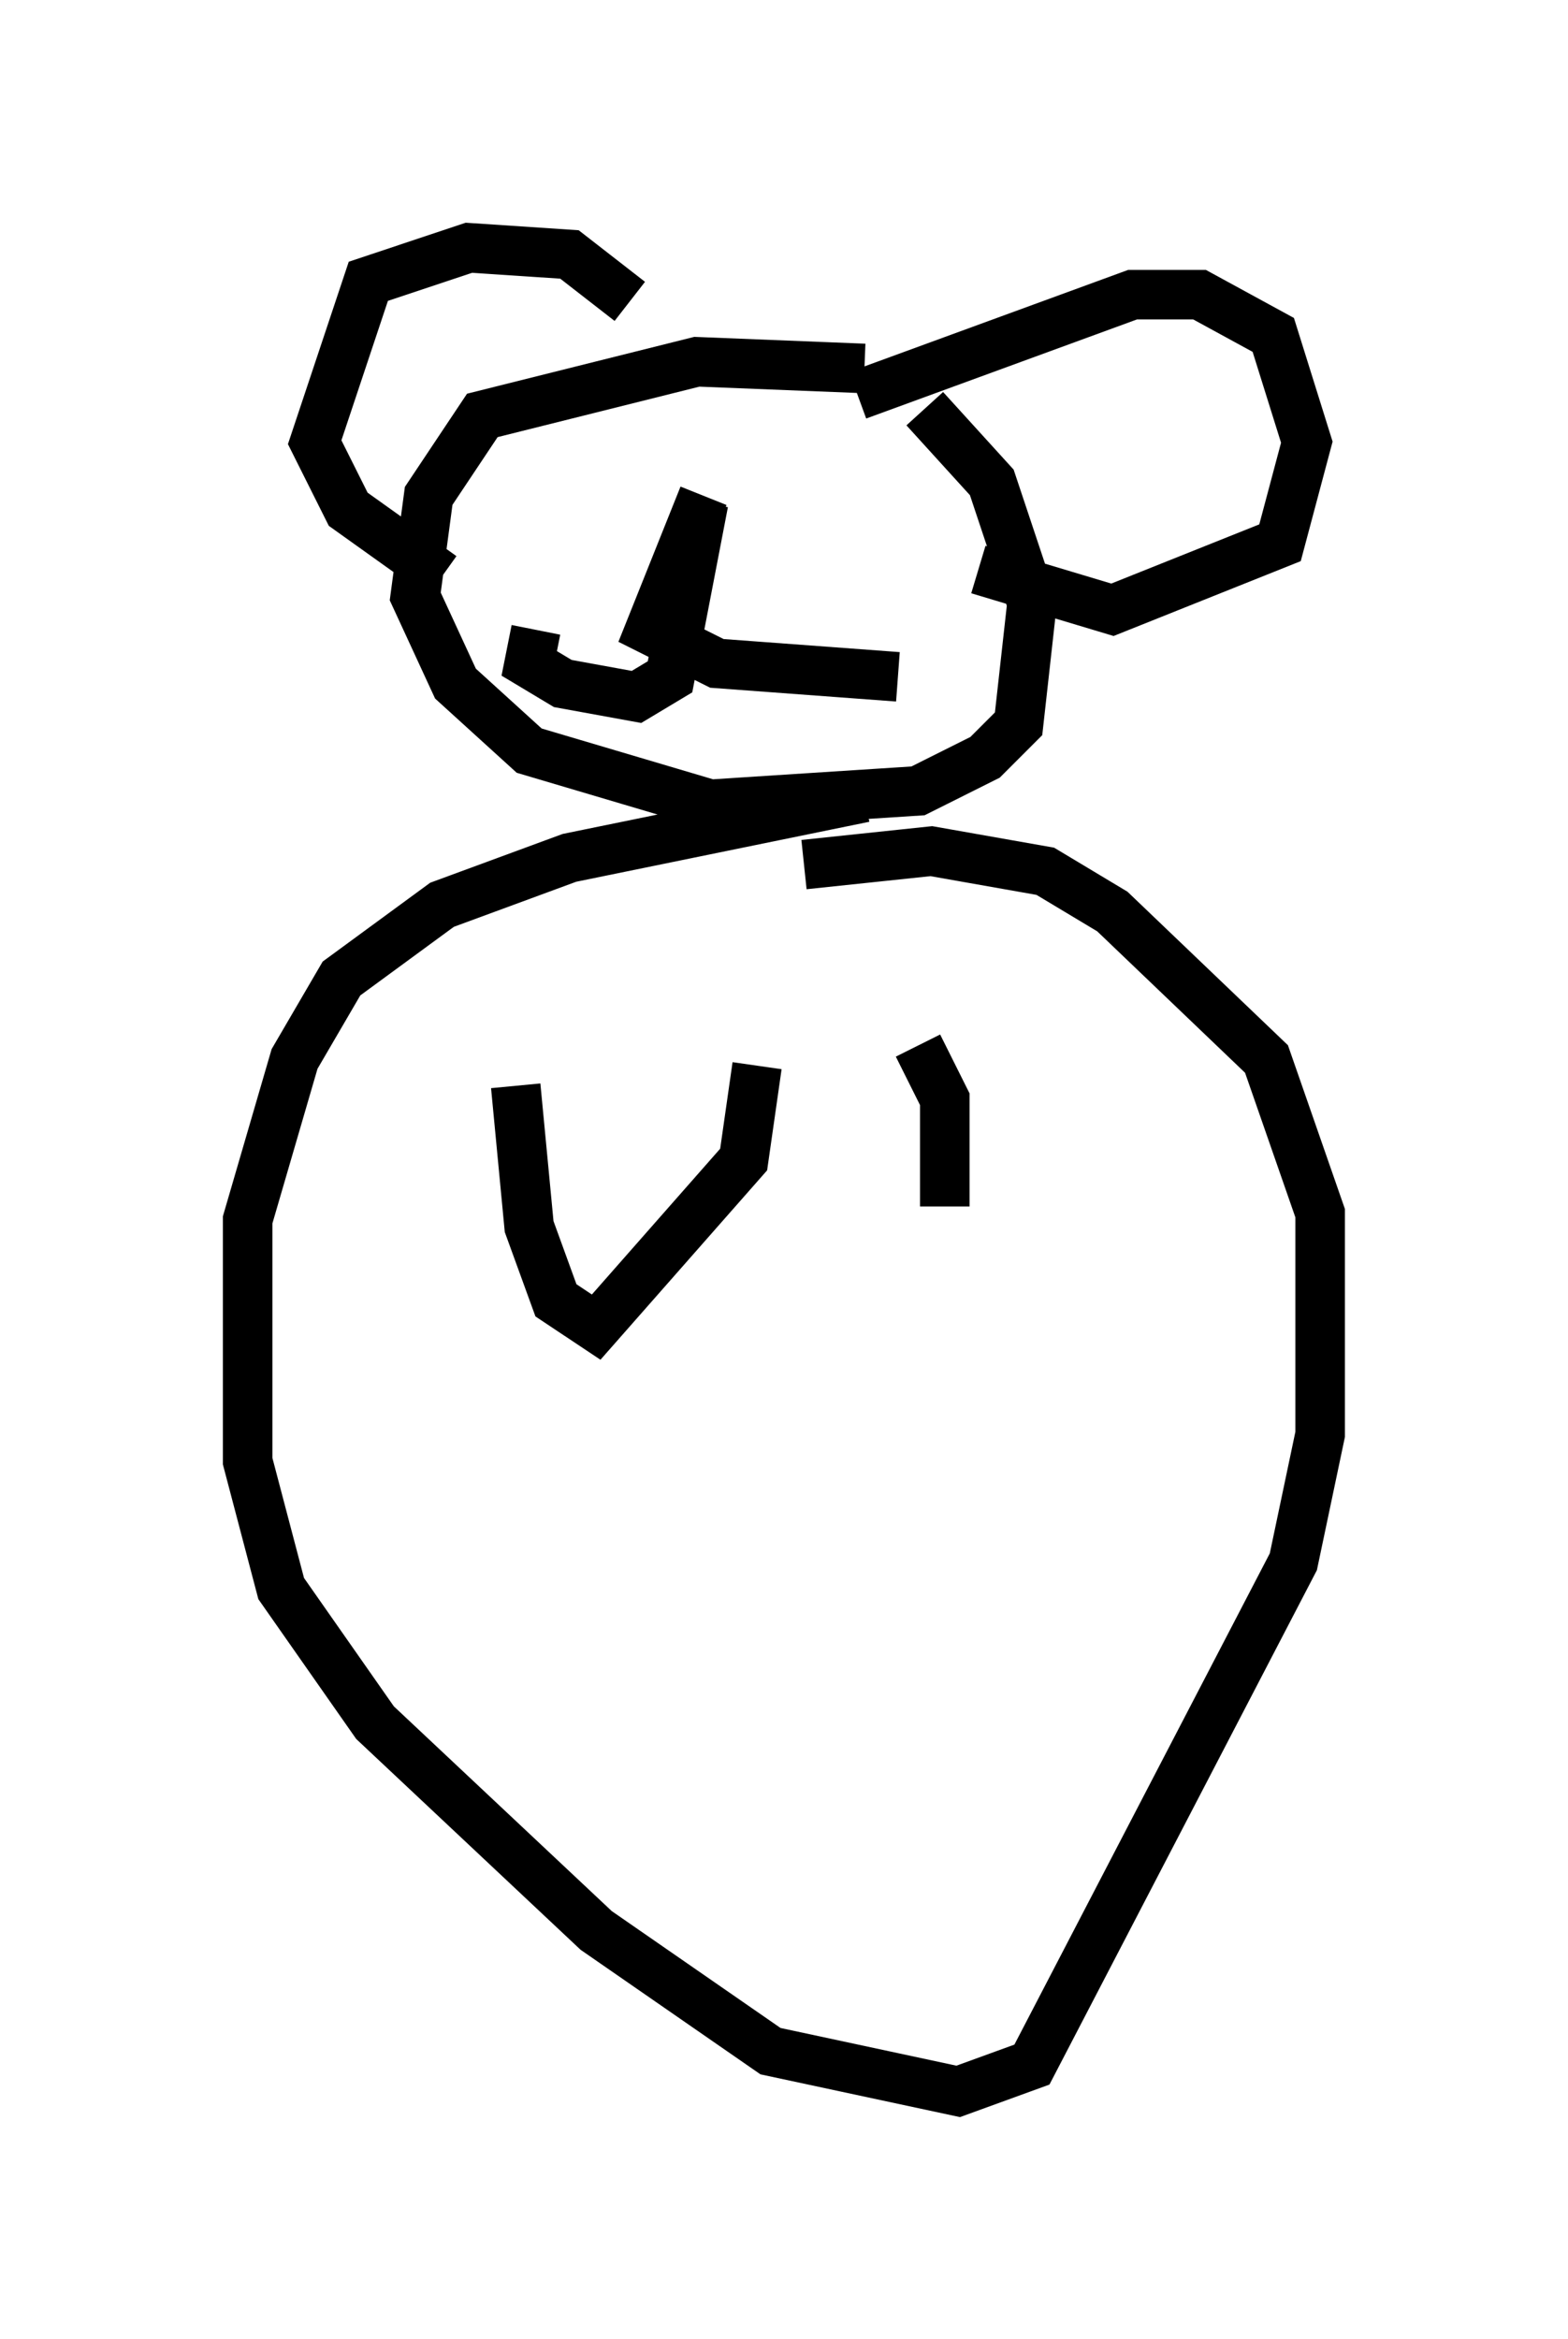 <?xml version="1.0" encoding="utf-8" ?>
<svg baseProfile="full" height="47.212" version="1.1" width="31.651" xmlns="http://www.w3.org/2000/svg" xmlns:ev="http://www.w3.org/2001/xml-events" xmlns:xlink="http://www.w3.org/1999/xlink"><defs /><rect fill="white" height="47.212" width="31.651" x="0" y="0" /><path d="M12.713, 7.436 m0.0, -1.353 l-1.218, -0.947 -2.03, -0.135 l-2.03, 0.677 -1.083, 3.248 l0.677, 1.353 1.894, 1.353 m8.39, -3.654 l5.548, -2.03 1.353, 0.0 l1.488, 0.812 0.677, 2.165 l-0.541, 2.03 -3.383, 1.353 l-2.706, -0.812 m-2.3, -4.059 l-3.383, -0.135 -4.33, 1.083 l-1.083, 1.624 -0.271, 2.03 l0.812, 1.759 1.488, 1.353 l3.654, 1.083 4.195, -0.271 l1.353, -0.677 0.677, -0.677 l0.271, -2.436 -0.812, -2.436 l-1.353, -1.488 m-4.465, 1.894 l-0.677, 3.518 -0.677, 0.406 l-1.488, -0.271 -0.677, -0.406 l0.135, -0.677 m3.383, -2.706 l-1.083, 2.706 1.353, 0.677 l3.654, 0.271 m-0.677, 2.436 l-5.954, 1.218 -2.571, 0.947 l-2.03, 1.488 -0.947, 1.624 l-0.947, 3.248 0.0, 4.871 l0.677, 2.571 1.894, 2.706 l4.465, 4.195 3.518, 2.436 l3.789, 0.812 1.488, -0.541 l5.277, -10.149 0.541, -2.571 l0.0, -4.465 -1.083, -3.112 l-3.112, -2.977 -1.353, -0.812 l-2.3, -0.406 -2.571, 0.271 m-5.819, 4.465 l0.271, 2.842 0.541, 1.488 l0.812, 0.541 2.977, -3.383 l0.271, -1.894 m3.248, -0.406 l0.541, 1.083 0.0, 2.165 " fill="none" stroke="black" stroke-width="1" /></svg>